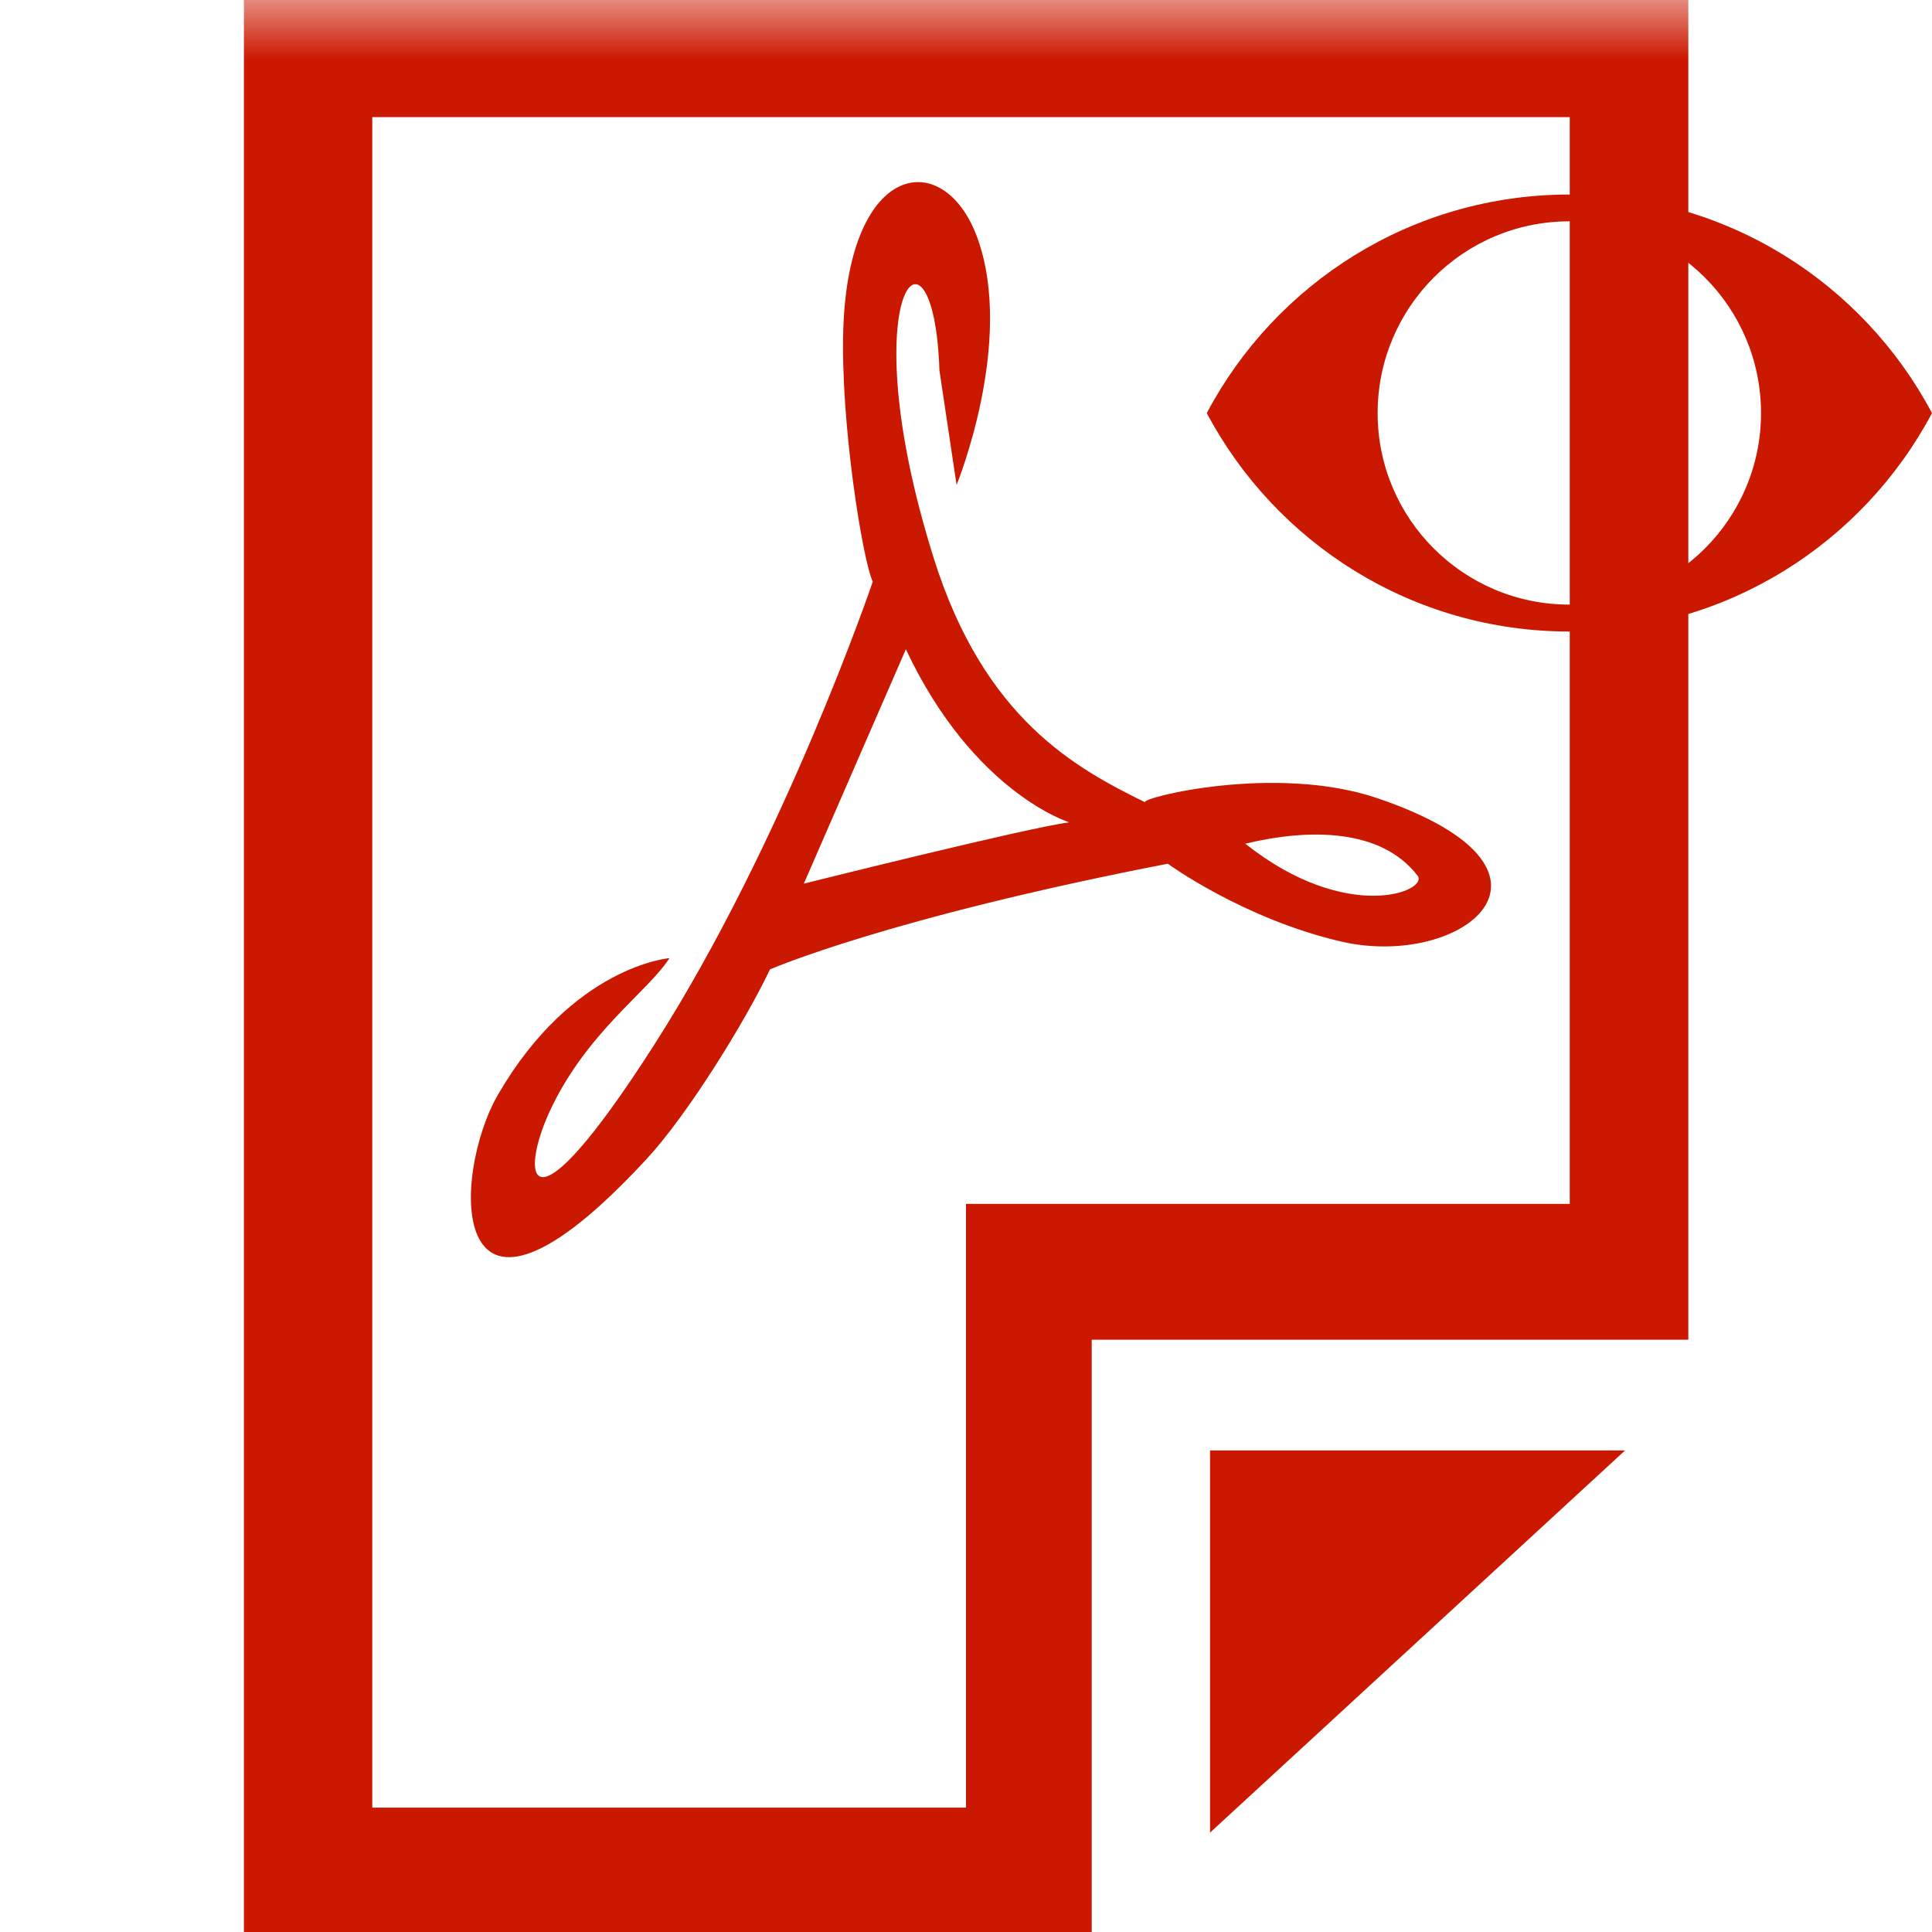 <?xml version="1.0"?><!DOCTYPE svg PUBLIC "-//W3C//DTD SVG 1.1//EN" "http://www.w3.org/Graphics/SVG/1.1/DTD/svg11.dtd"><svg width="16px" height="16px" xmlns="http://www.w3.org/2000/svg" viewBox="0 0 16 16" shape-rendering="geometricPrecision" fill="#cb1800"><defs><mask id="visibility-invisible-path"><rect fill="#fff" width="100%" height="100%"/><path d="M12.997,0.858c-1.845,0-3.446,1.039-4.253,2.563c0.808,1.523,2.408,2.562,4.253,2.562 c1.844,0,3.444-1.039,4.253-2.562C16.441,1.897,14.841,0.858,12.997,0.858z" fill="#000"/></mask></defs><g id="visibility-invisible" display="inline" fill="#cb1800"><g><g><path d="M12.997,1.611c-1.303,0-2.433,0.733-3.003,1.81c0.57,1.075,1.7,1.809,3.003,1.809c1.302,0,2.432-0.733,3.003-1.809 C15.429,2.345,14.299,1.611,12.997,1.611z M12.996,5.007c-0.876,0-1.587-0.71-1.587-1.586c0-0.877,0.711-1.588,1.587-1.588 c0.877,0,1.588,0.711,1.588,1.588C14.584,4.297,13.873,5.007,12.996,5.007z"/></g></g></g><g mask="url(#visibility-invisible-path)"><g><polygon points="10.021,15.177 13.458,12.012 10.021,12.012"/><path d="M2.02,0v16h7.021v-4.905h4.941V0H2.02z M13,9.97h-5l0,5H3.083v-14H13V9.97z"/></g><path fill-rule="evenodd" clip-rule="evenodd" d="M10.313,6.987c0.843,0.67,1.525,0.392,1.426,0.264 C11.437,6.86,10.843,6.86,10.313,6.987z M11.406,6.61c-0.844-0.286-1.966-0.002-1.923,0.034C8.916,6.365,8.153,5.959,7.734,4.626 c-0.703-2.234,0-2.955,0.046-1.558l0.142,0.948c0,0,0.485-1.184,0.172-2.047C7.82,1.217,7.031,1.33,6.984,2.72 C6.958,3.486,7.143,4.638,7.228,4.817c0,0-0.73,2.149-1.813,3.84c-1.051,1.642-1.115,1.088-0.86,0.541 c0.303-0.65,0.817-0.991,0.989-1.263c0,0-0.798,0.062-1.418,1.127c-0.392,0.673-0.439,2.345,1.233,0.532 c0.332-0.36,0.803-1.116,1.018-1.566c0,0,0.973-0.425,3.294-0.875c0,0,0.626,0.457,1.438,0.645 C12.118,8.03,13.155,7.204,11.406,6.61z M6.657,7.318l0.845-1.941c0.56,1.19,1.353,1.433,1.353,1.433 C8.511,6.854,6.657,7.318,6.657,7.318z"/></g></svg>